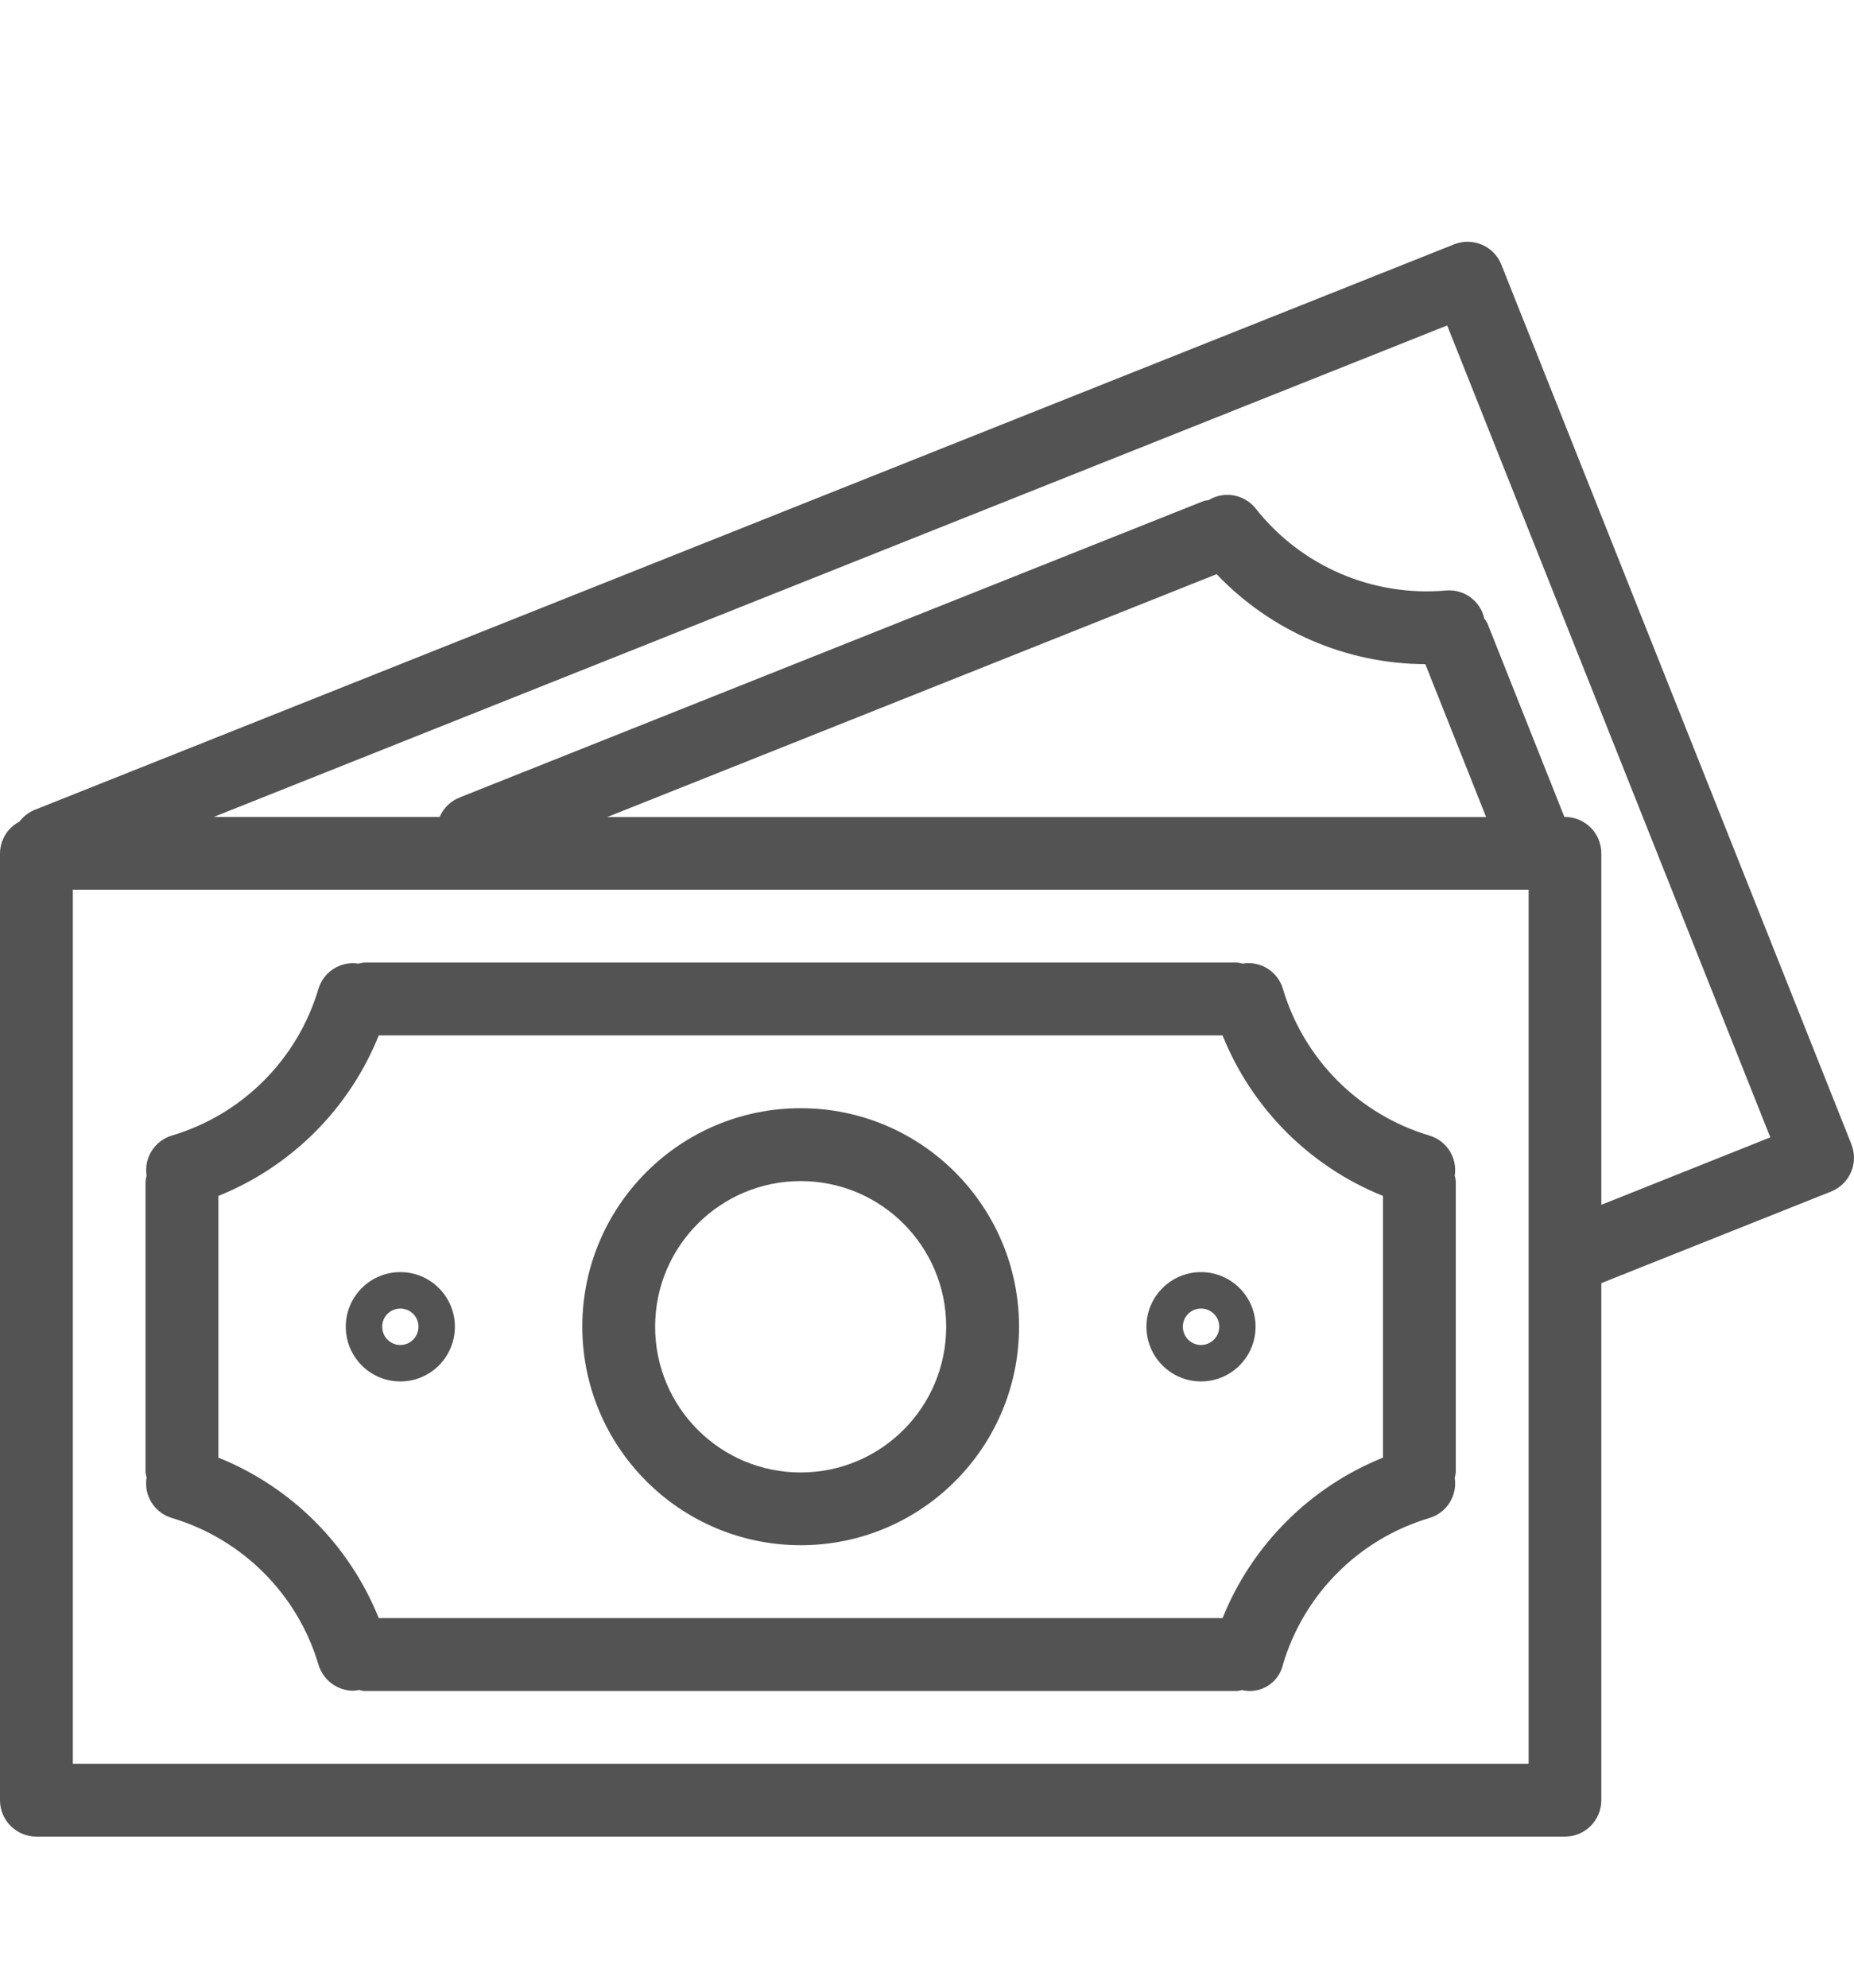 <svg width="14" height="15" viewBox="0 0 14 15" fill="none" xmlns="http://www.w3.org/2000/svg">
<path d="M13.98 8.635C13.98 8.634 13.98 8.634 13.98 8.634L11.337 1.997C11.281 1.856 11.121 1.788 10.98 1.844C10.98 1.844 10.98 1.844 10.98 1.844L0.256 6.114C0.213 6.133 0.175 6.163 0.146 6.201C0.057 6.247 0.001 6.339 0 6.44V13.585C0 13.737 0.123 13.86 0.275 13.86H11.817C11.969 13.86 12.092 13.737 12.092 13.585V9.683L13.827 8.992C13.968 8.935 14.037 8.776 13.98 8.635ZM11.543 13.31H0.55V6.714H11.543V13.31ZM4.585 6.166L9.187 4.333C9.598 4.764 10.167 5.01 10.763 5.012L11.222 6.166H4.585ZM12.092 9.092V6.44C12.092 6.288 11.969 6.165 11.817 6.165H11.813L11.231 4.702C11.224 4.69 11.217 4.678 11.208 4.668C11.179 4.535 11.056 4.445 10.921 4.456C10.367 4.506 9.824 4.273 9.48 3.835C9.394 3.73 9.244 3.703 9.127 3.774C9.114 3.775 9.101 3.778 9.089 3.781L3.471 6.018C3.403 6.045 3.348 6.098 3.32 6.165H1.614L10.928 2.456L13.368 8.583L12.092 9.092Z" fill="#2C2C2C" fill-opacity="0.81"/>
<path d="M1.296 11.455C1.829 11.613 2.247 12.03 2.405 12.563C2.44 12.679 2.547 12.759 2.668 12.759C2.683 12.758 2.697 12.756 2.711 12.753C2.723 12.756 2.736 12.759 2.748 12.761H9.344C9.355 12.759 9.367 12.757 9.378 12.754C9.515 12.787 9.653 12.703 9.687 12.566C9.687 12.565 9.687 12.565 9.687 12.564C9.845 12.03 10.262 11.613 10.796 11.455C10.926 11.415 11.006 11.286 10.985 11.152C10.989 11.139 10.991 11.125 10.993 11.112V8.913C10.991 8.899 10.989 8.886 10.985 8.872C11.006 8.739 10.926 8.61 10.796 8.57C10.262 8.412 9.845 7.994 9.687 7.46C9.647 7.33 9.517 7.249 9.383 7.272C9.37 7.268 9.357 7.266 9.344 7.264H2.748C2.734 7.266 2.721 7.269 2.707 7.272C2.574 7.251 2.445 7.331 2.405 7.461C2.247 7.995 1.829 8.412 1.296 8.57C1.166 8.61 1.086 8.739 1.107 8.872C1.103 8.886 1.101 8.899 1.099 8.913V11.112C1.101 11.125 1.103 11.137 1.107 11.15C1.084 11.284 1.165 11.415 1.296 11.455ZM1.649 9.025C2.201 8.803 2.638 8.366 2.86 7.814H9.232C9.454 8.366 9.891 8.803 10.443 9.025V11C9.892 11.222 9.454 11.659 9.232 12.211H2.86C2.638 11.659 2.201 11.222 1.649 11V9.025Z" fill="#2C2C2C" fill-opacity="0.81"/>
<path d="M6.046 11.661C6.957 11.661 7.695 10.923 7.695 10.012C7.695 9.102 6.957 8.363 6.046 8.363C5.135 8.363 4.397 9.102 4.397 10.012C4.398 10.923 5.136 11.66 6.046 11.661ZM6.046 8.913C6.653 8.913 7.145 9.405 7.145 10.012C7.145 10.62 6.653 11.112 6.046 11.112C5.439 11.112 4.947 10.62 4.947 10.012C4.947 9.405 5.439 8.913 6.046 8.913Z" fill="#2C2C2C" fill-opacity="0.81"/>
<path d="M3.023 10.425C3.251 10.425 3.435 10.24 3.435 10.012C3.435 9.785 3.251 9.6 3.023 9.6C2.795 9.6 2.611 9.785 2.611 10.012C2.611 10.24 2.795 10.425 3.023 10.425ZM3.023 9.875C3.099 9.875 3.16 9.936 3.16 10.012C3.16 10.088 3.099 10.15 3.023 10.15C2.947 10.15 2.886 10.088 2.886 10.012C2.886 9.936 2.947 9.875 3.023 9.875Z" fill="#2C2C2C" fill-opacity="0.81"/>
<path d="M9.069 10.425C9.297 10.425 9.481 10.24 9.481 10.012C9.481 9.785 9.297 9.6 9.069 9.6C8.842 9.6 8.657 9.785 8.657 10.012C8.657 10.24 8.842 10.425 9.069 10.425ZM9.069 9.875C9.145 9.875 9.207 9.936 9.207 10.012C9.207 10.088 9.145 10.15 9.069 10.15C8.993 10.15 8.932 10.088 8.932 10.012C8.932 9.936 8.993 9.875 9.069 9.875Z" fill="#2C2C2C" fill-opacity="0.81"/>
</svg>
